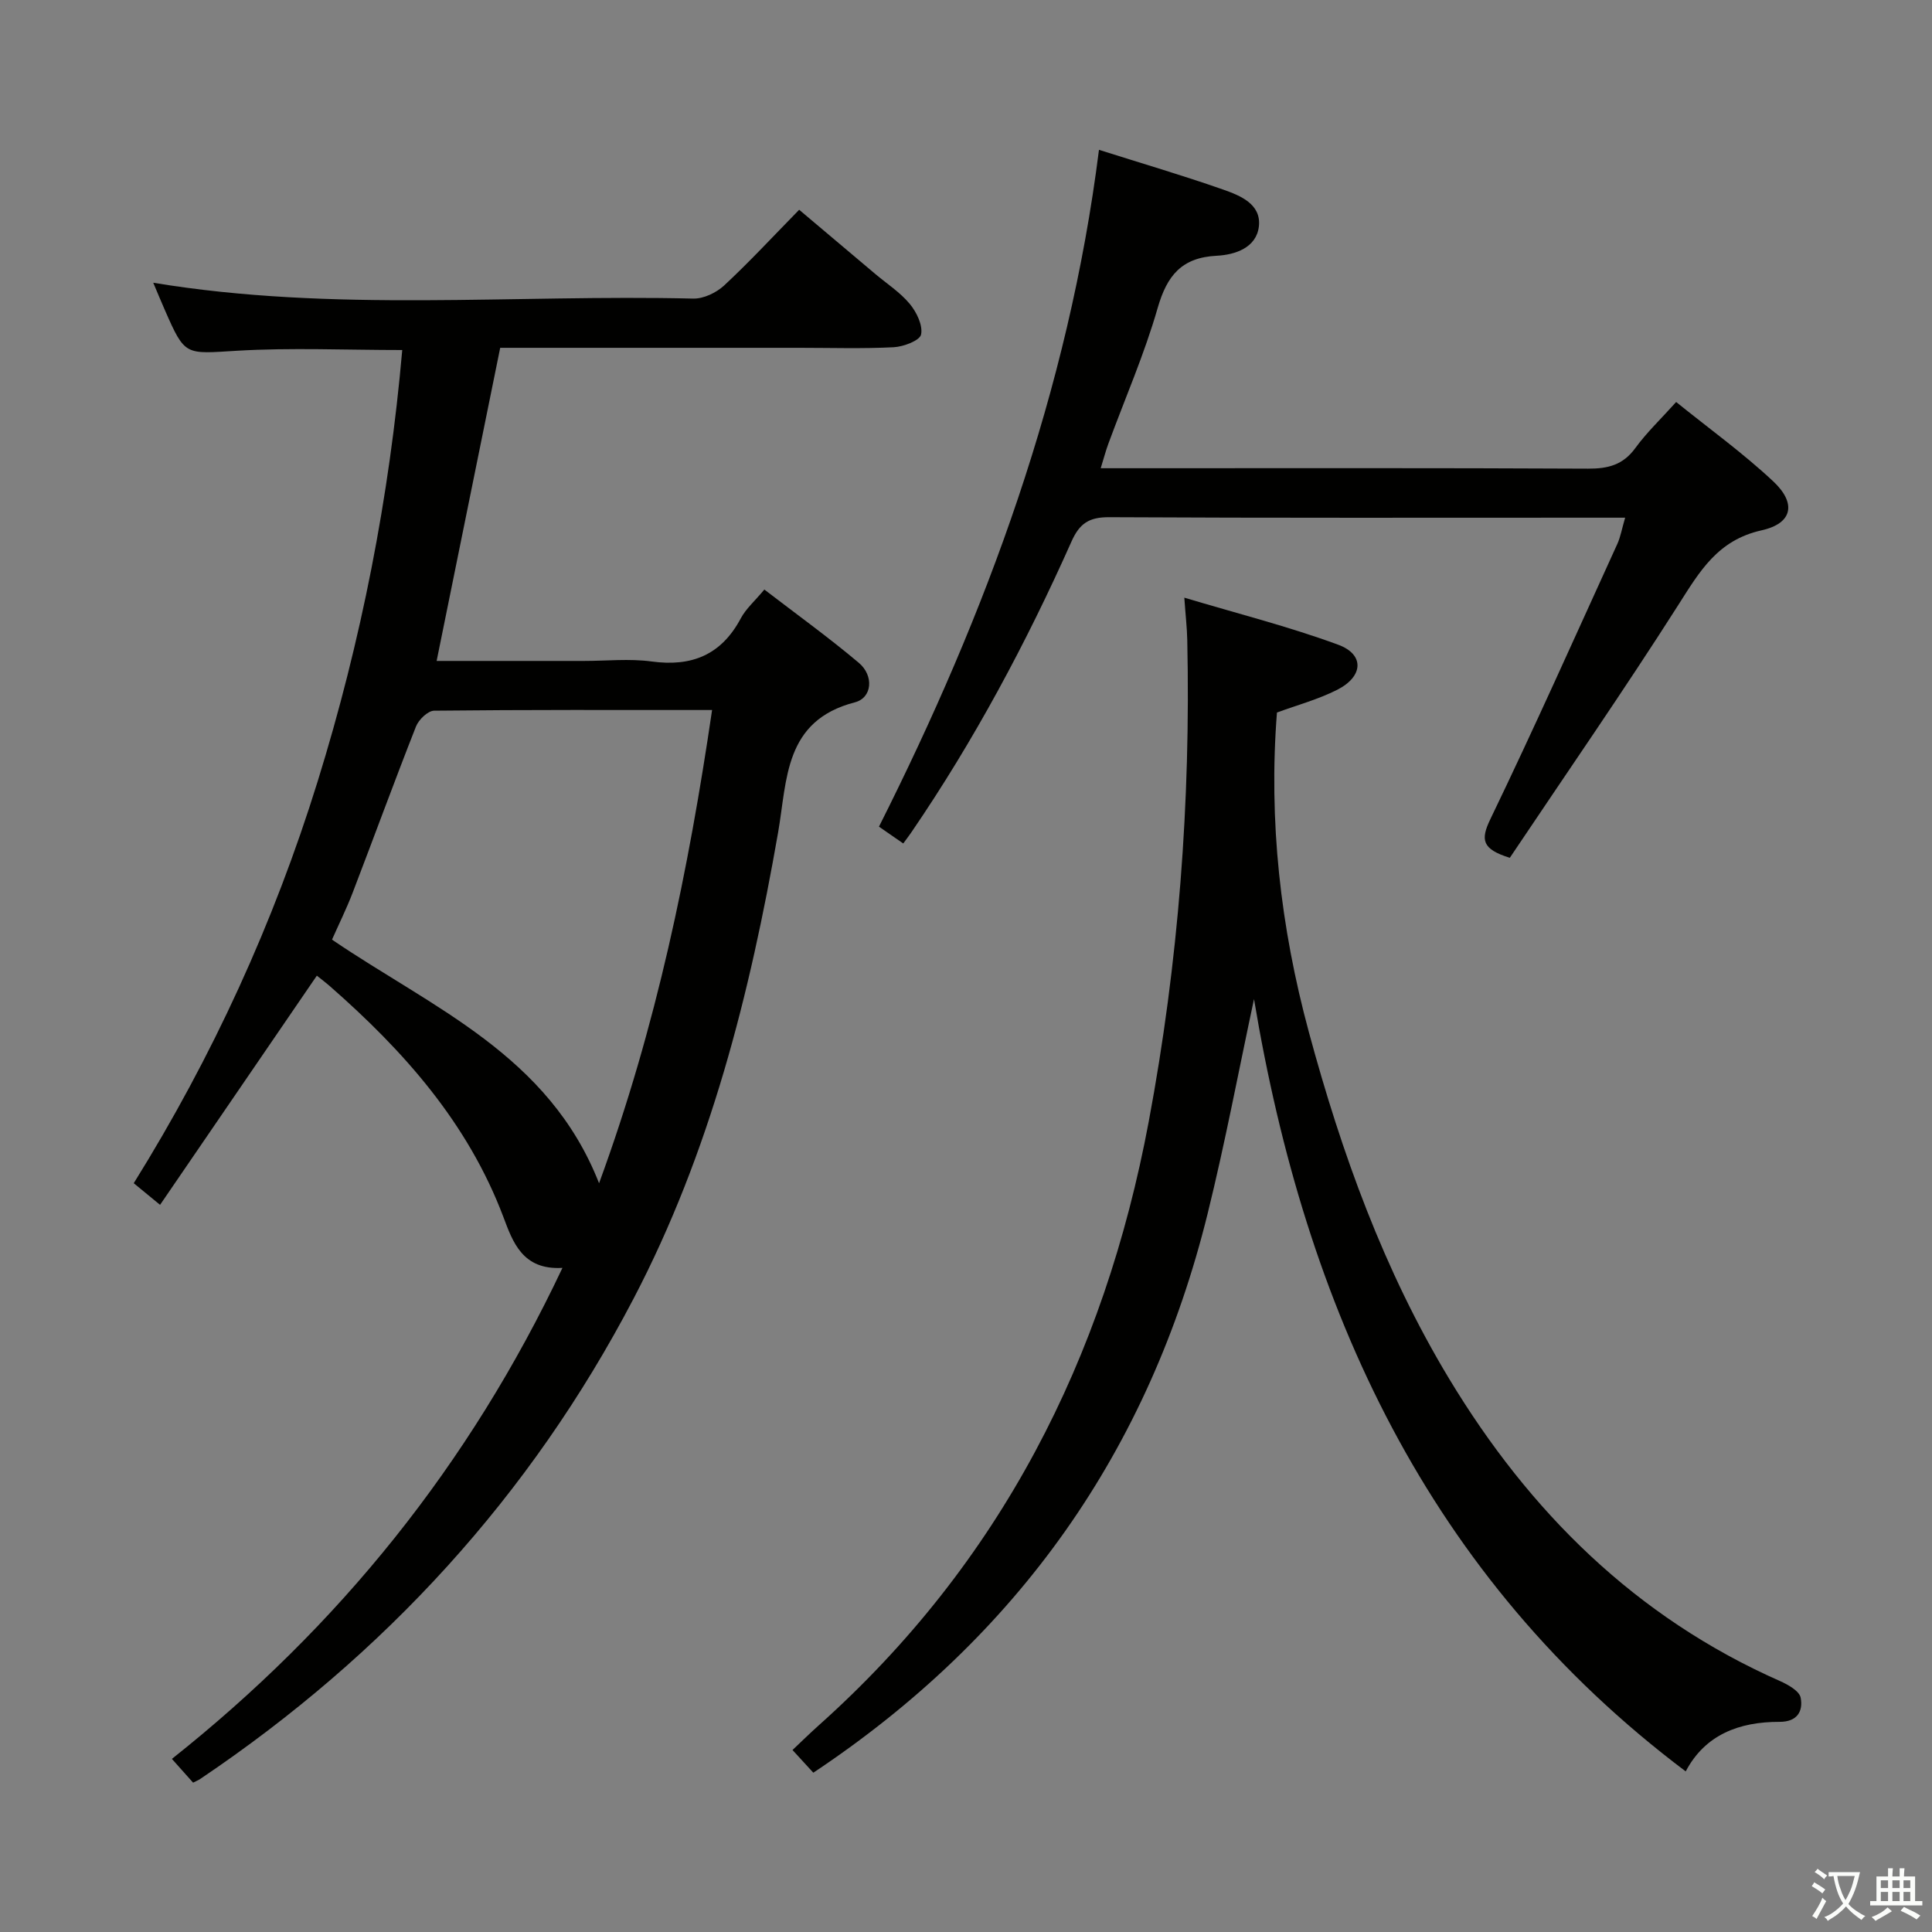 <svg enable-background="new 0 0 400 400" viewBox="0 0 400 400" xmlns="http://www.w3.org/2000/svg"><rect x="0" y="0" width="400" height="400" fill="#808080" stroke="none"/><path d="m377.9 391.2c-.2.3-.4.5-.6.8-.7-.6-1.4-1-2.2-1.5.2-.3.4-.5.5-.8.6.4 1.4.8 2.3 1.5zm-1.8 6.1c-.2-.2-.5-.4-.9-.6.4-.6.8-1.2 1.2-1.9s.7-1.3.9-1.9c.3.3.5.5.8.7-.7 1.3-1.4 2.6-2 3.7zm2.2-9c-.3.3-.5.5-.6.8-.6-.6-1.3-1.1-2-1.5.3-.3.5-.5.6-.7.6.5 1.3.9 2 1.4zm.3.2v-.9h2 4.5c-.3 1.3-.6 2.5-1 3.6s-.9 2.1-1.4 3c.4.5 1 1 1.6 1.4s1.2.8 1.9 1.1c-.3.2-.5.4-.8.8-.4-.3-1-.7-1.6-1.2s-1.2-1.1-1.6-1.6c-.5.6-1.1 1.1-1.7 1.6s-1.4.9-2.1 1.4c-.1-.3-.3-.5-.7-.8.6-.2 1.2-.5 1.9-1s1.4-1.1 2-1.8c-.5-.8-.9-1.6-1.2-2.5s-.6-2-.8-3.2c-.4.1-.7.1-1 .1zm2.5 2.7c.3 1 .7 1.7 1 2.2.3-.5.6-1.1 1-2s.6-1.9.9-3h-3.2-.4c.1.9.3 1.8.7 2.8z" fill="#fbfcfa"/><path d="m396.5 388.5v1.5 3.6h1.5v.9c-.4 0-1 0-1.7 0h-7.9c-.5 0-.9 0-1.2 0v-.9h1.3v-3.5c0-.7 0-1.2 0-1.6h2.4c0-.8 0-1.4 0-1.7h1c0 .3-.1.8-.1 1.7h1.5c0-.8 0-1.4 0-1.7h1c0 .3-.1.9-.1 1.7zm-8.2 9.2c-.2-.3-.5-.5-.8-.8.8-.3 1.4-.6 1.9-.9s1-.7 1.4-1.1c.3.3.6.5.9.8-1.6 1-2.8 1.6-3.4 2zm2.6-6.8v-1.6h-1.5v1.6zm0 2.7v-1.9h-1.5v1.9zm2.4-2.7v-1.6h-1.5v1.6zm0 2.7v-1.9h-1.5v1.9zm.2 2 .7-.8c.4.2.9.5 1.6.8s1.3.7 1.8 1c-.3.3-.5.5-.8.8-.4-.3-1.5-1-3.3-1.8zm2-4.7v-1.6h-1.4v1.6zm0 2.7v-1.9h-1.4v1.9z" fill="#fbfcfa"/><g fill="#010100"><path d="m116.45 262.5c-8.31.5-10.3-5.42-12.24-10.56-7.35-19.45-20.6-34.35-35.9-47.75-.87-.76-1.8-1.46-2.71-2.19-10.81 15.8-21.54 31.49-32.46 47.45-2.17-1.78-3.66-3.01-5.45-4.48 16.32-26.21 28.99-53.91 38.08-83.2 9.02-29.07 14.84-58.78 17.51-89.3-11.69 0-22.99-.52-34.23.15-10.74.64-10.71 1.18-14.92-8.43-.79-1.8-1.54-3.62-2.4-5.65 37.34 6.18 74.63 2.38 111.79 3.28 2.14.05 4.78-1.21 6.4-2.71 5.24-4.87 10.1-10.13 15.54-15.68 5.42 4.57 10.57 8.93 15.73 13.27 2.42 2.04 5.16 3.81 7.15 6.2 1.42 1.7 2.75 4.44 2.36 6.35-.26 1.26-3.63 2.53-5.66 2.64-6.48.33-12.99.12-19.49.12-20.64 0-41.28 0-61.99 0-4.39 21.65-8.73 43-13.16 64.83h30.51c4.66 0 9.4-.51 13.98.11 8.35 1.14 14.46-1.37 18.49-8.94 1.07-2 2.91-3.59 4.87-5.95 6.6 5.07 13.28 9.88 19.56 15.17 3.16 2.66 2.78 7.25-.82 8.18-14.68 3.79-13.99 16.04-15.89 26.93-5.84 33.49-14.09 66.26-29.96 96.59-21.33 40.78-51.52 73.68-89.65 99.36-.39.26-.84.45-1.51.79-1.32-1.48-2.62-2.94-4.39-4.92 34.58-27.45 61.58-60.85 80.86-101.66zm7.58-17.52c11.93-32.56 18.53-64.86 23.4-97.98-19.64 0-38.59-.07-57.54.14-1.3.01-3.2 1.85-3.76 3.26-4.5 11.42-8.71 22.95-13.11 34.41-1.28 3.34-2.88 6.56-4.28 9.73 20.78 14.16 44.86 23.84 55.29 50.44z"/><path d="m259.63 206.85c-3.18 14.82-5.97 29.74-9.61 44.45-12.09 48.95-39.16 87.45-81.63 115.72-1.41-1.54-2.71-2.95-4.31-4.7 1.89-1.78 3.63-3.5 5.45-5.12 37.57-33.57 59.11-75.92 68.3-124.97 6.17-32.95 8.71-66.21 7.98-99.72-.05-2.48-.34-4.95-.61-8.77 10.91 3.27 21.58 5.96 31.85 9.74 5.5 2.02 5.24 6.58-.21 9.34-3.95 2-8.31 3.17-12.46 4.7-1.76 22.45.73 44.43 6.6 66.14 6.79 25.11 15.54 49.4 29.04 71.78 16.67 27.63 38.66 49.41 68.52 62.61 1.67.74 4.01 2.06 4.27 3.45.52 2.74-.65 5-4.38 4.99-8.3-.02-15.4 2.62-19.42 10.26-53.5-40.26-78.74-96.03-89.38-159.9z"/><path d="m227.53 31.02c8.68 2.75 17.27 5.27 25.71 8.23 3.54 1.24 7.91 3 7.4 7.61-.5 4.45-4.95 5.9-8.74 6.09-7.27.37-10.29 4.11-12.22 10.82-2.74 9.55-6.76 18.73-10.2 28.08-.56 1.51-.96 3.08-1.59 5.09h6.93c31.32 0 62.64-.07 93.97.09 4.15.02 7.26-.78 9.8-4.28 2.33-3.2 5.25-5.97 8.44-9.52 6.82 5.51 13.83 10.56 20.09 16.42 4.86 4.55 4.03 8.72-2.41 10.15-9.1 2.03-12.81 8.5-17.24 15.46-11.32 17.77-23.33 35.1-34.88 52.34-5.77-1.8-6.1-3.71-4.02-8.02 9.08-18.83 17.6-37.93 26.28-56.96.66-1.46.93-3.09 1.62-5.44-2.37 0-4.12 0-5.87 0-33.65 0-67.31.08-100.96-.1-4.11-.02-6.11 1.25-7.78 4.99-9.35 20.99-20.16 41.21-33.15 60.22-.45.66-.94 1.3-1.7 2.34-1.75-1.21-3.32-2.29-5.03-3.48 22.33-44.37 39.26-90.21 45.55-140.13z"/></g></svg>